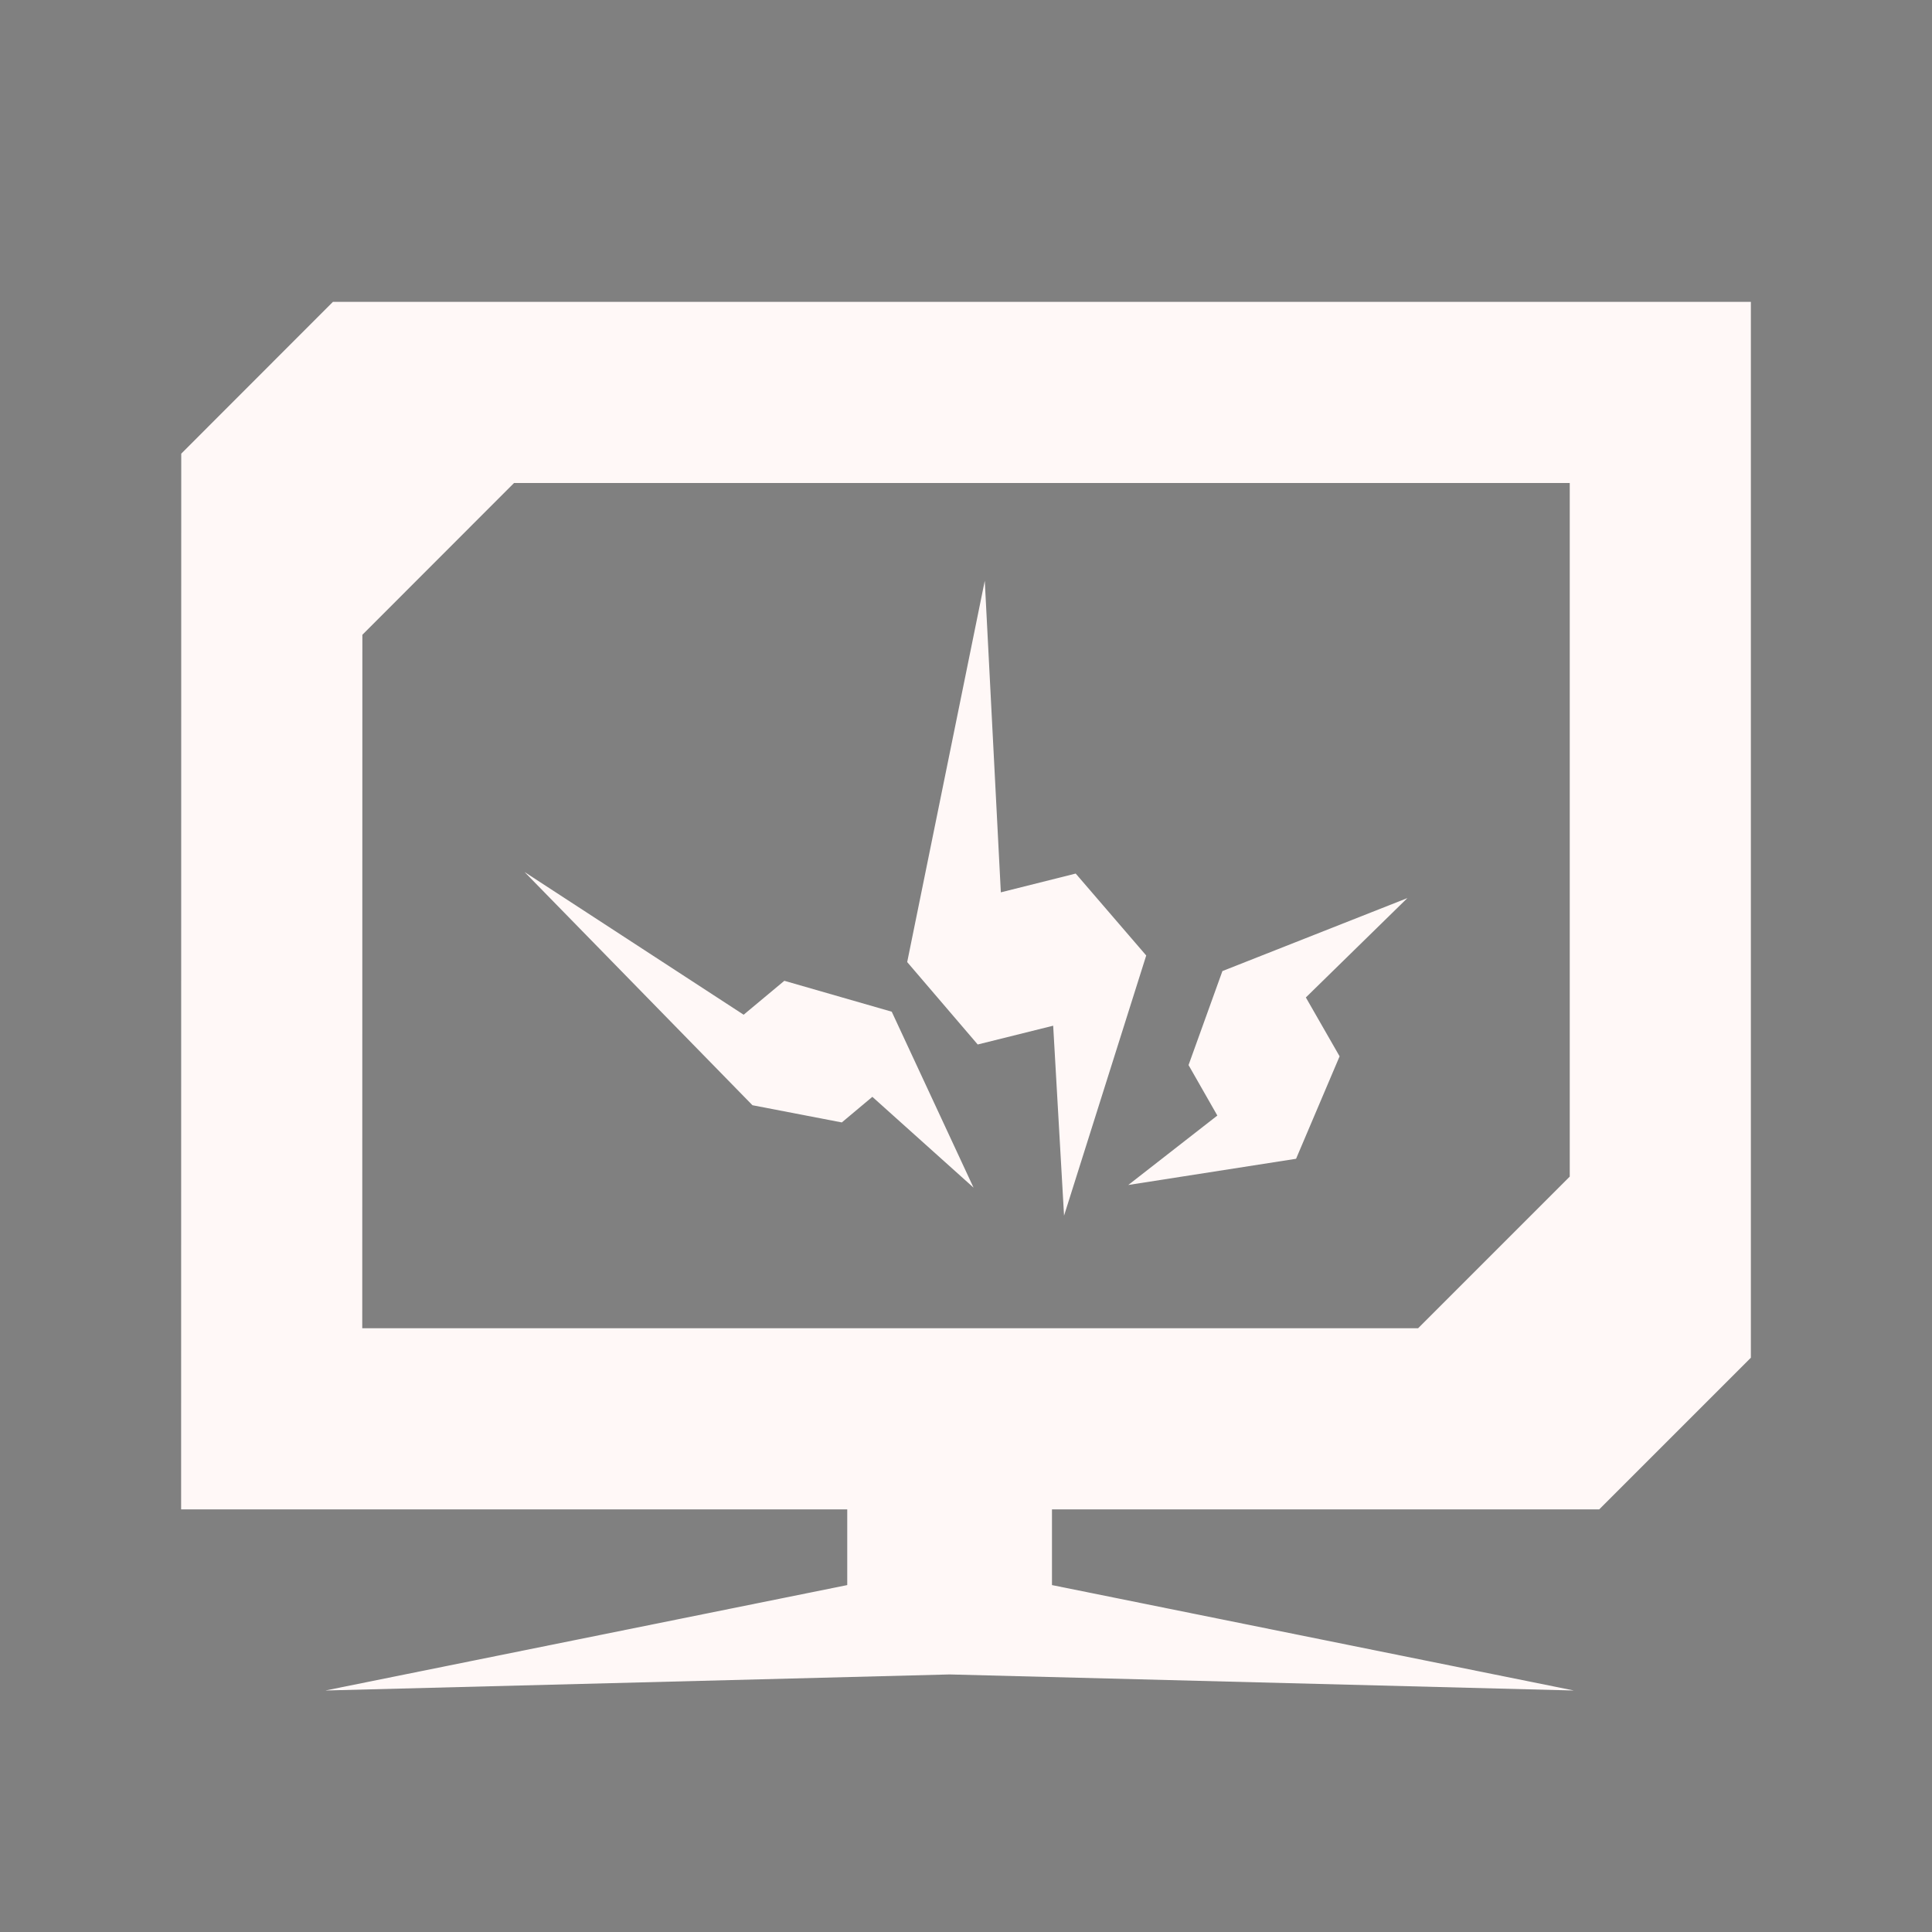 <?xml version="1.0" encoding="UTF-8" standalone="no"?>
<svg
   xmlns:dc="http://purl.org/dc/elements/1.1/"
   xmlns:cc="http://creativecommons.org/ns#"
   xmlns:rdf="http://www.w3.org/1999/02/22-rdf-syntax-ns#"
   xmlns:svg="http://www.w3.org/2000/svg"
   xmlns="http://www.w3.org/2000/svg"
   xmlns:sodipodi="http://sodipodi.sourceforge.net/DTD/sodipodi-0.dtd"
   xmlns:inkscape="http://www.inkscape.org/namespaces/inkscape"
   width="32"
   height="32"
   version="1.1"
   id="svg12"
   sodipodi:docname="apport.svg"
   inkscape:version="0.92.5 (2060ec1f9f, 2020-04-08)">
<rect width="100%" height="100%" fill="#808080" stroke="none"/>
<style
     id="current-color-scheme" >
      .ColorScheme-Text{color:rgb(255,248,247);} .ColorScheme-Background{color:rgb(3,27,22);} .ColorScheme-Highlight{color:rgb(229,27,66);} .ColorScheme-ViewText{color:rgb(250,233,232);} .ColorScheme-ViewBackground{color:rgb(1,13,10);} .ColorScheme-ViewHover{color:rgb(148,34,40);} .ColorScheme-ViewFocus{color:rgb(201,30,60);} .ColorScheme-ButtonText{color:rgb(233,245,243);} .ColorScheme-ButtonBackground{color:rgb(28,4,8);} .ColorScheme-ButtonHover{color:rgb(148,34,40);} .ColorScheme-ButtonFocus{color:rgb(201,30,60);}
  </style>
  <defs
     id="defs16" />
  <sodipodi:namedview
     pagecolor="#ffffff"
     bordercolor="#666666"
     borderopacity="1"
     objecttolerance="10"
     gridtolerance="10"
     guidetolerance="10"
     inkscape:pageopacity="0"
     inkscape:pageshadow="2"
     inkscape:window-width="1720"
     inkscape:window-height="1298"
     id="namedview14"
     showgrid="false"
     showguides="false"
     inkscape:guide-bbox="true"
     inkscape:snap-object-midpoints="false"
     inkscape:snap-center="true"
     inkscape:snap-bbox="true"
     inkscape:snap-bbox-edge-midpoints="false"
     inkscape:bbox-nodes="true"
     inkscape:snap-smooth-nodes="true"
     inkscape:snap-midpoints="true"
     inkscape:zoom="3.6875"
     inkscape:cx="-5.4345694"
     inkscape:cy="92.392437"
     inkscape:window-x="1720"
     inkscape:window-y="0"
     inkscape:window-maximized="0"
     inkscape:current-layer="22-22-apport">
    <sodipodi:guide
       position="-13.807,13.615"
       orientation="0,1"
       id="guide830"
       inkscape:locked="false" />
    <sodipodi:guide
       position="6,24"
       orientation="1,0"
       id="guide902"
       inkscape:locked="false" />
    <sodipodi:guide
       position="6,24"
       orientation="0,1"
       id="guide904"
       inkscape:locked="false" />
    <sodipodi:guide
       position="3,25.357"
       orientation="1,0"
       id="guide910"
       inkscape:locked="false" />
    <sodipodi:guide
       position="29,8.627"
       orientation="1,0"
       id="guide912"
       inkscape:locked="false" />
    <sodipodi:guide
       position="27.375,27"
       orientation="0,1"
       id="guide914"
       inkscape:locked="false" />
    <sodipodi:guide
       position="27.375,7"
       orientation="0,1"
       id="guide916"
       inkscape:locked="false" />
    <sodipodi:guide
       position="16,4"
       orientation="1,0"
       id="guide922"
       inkscape:locked="false" />
    <inkscape:grid
       type="xygrid"
       id="grid930" />
  </sodipodi:namedview>
  <g
     id="22-22-apport"
     transform="translate(32)">
    <rect
       style="opacity:0.001"
       width="22"
       height="22"
       x="0"
       y="10"
       id="rect2" />
    <path
       style="fill:currentColor;stroke-width:0.694"
       d="m 3.74,13 -1.739,1.749 -0.001,12.164 h 7.638 v 0.872 L 3.654,29 10.812,28.815 17.97,29 11.986,27.785 v -0.872 h 6.275 l 1.739,-1.747 V 13 Z m 2.077,2.087 H 17.923 v 7.992 l -1.739,1.747 H 4.077 l 0.001,-7.99 z m 5.398,1.126 -0.89,4.394 0.809,0.95 0.865,-0.216 0.124,2.189 0.942,-2.997 -0.809,-0.944 -0.859,0.216 z m -5.277,3.356 2.614,2.688 1.025,0.198 0.35,-0.295 1.16,1.046 -0.938,-2.027 -1.232,-0.356 -0.466,0.391 z m 10.124,0.3 -2.122,0.841 -0.388,1.083 0.33,0.582 -1.021,0.8 1.924,-0.302 0.499,-1.181 -0.387,-0.678 z"
       id="path828-6"
       inkscape:connector-curvature="0"
       class="ColorScheme-Text" />
  </g>
  <g
     id="apport">
    <rect
       style="opacity:0.001"
       width="32"
       height="32"
       x="0"
       y="0"
       id="rect7" />
    <path
       style="fill:currentColor"
       d="M 5.514,5 3.002,7.514 3,25 h 11.033 v 1.254 L 5.389,28 15.729,27.734 26.068,28 17.424,26.254 V 25 h 9.064 L 29,22.488 V 5 Z m 3,3 H 26 V 19.488 L 23.488,22 H 6 l 0.002,-11.486 z m 7.797,1.619 -1.285,6.316 1.168,1.365 1.25,-0.311 0.18,3.146 1.361,-4.309 -1.168,-1.357 -1.24,0.311 z m -7.623,4.824 3.775,3.863 1.48,0.285 0.506,-0.424 1.676,1.504 -1.355,-2.914 -1.779,-0.512 -0.674,0.562 z m 14.623,0.432 -3.064,1.209 -0.561,1.557 0.477,0.836 -1.475,1.15 2.779,-0.434 0.721,-1.697 -0.559,-0.975 z"
       id="path828"
       inkscape:connector-curvature="0"
       class="ColorScheme-Text" />
  </g>
</svg>

